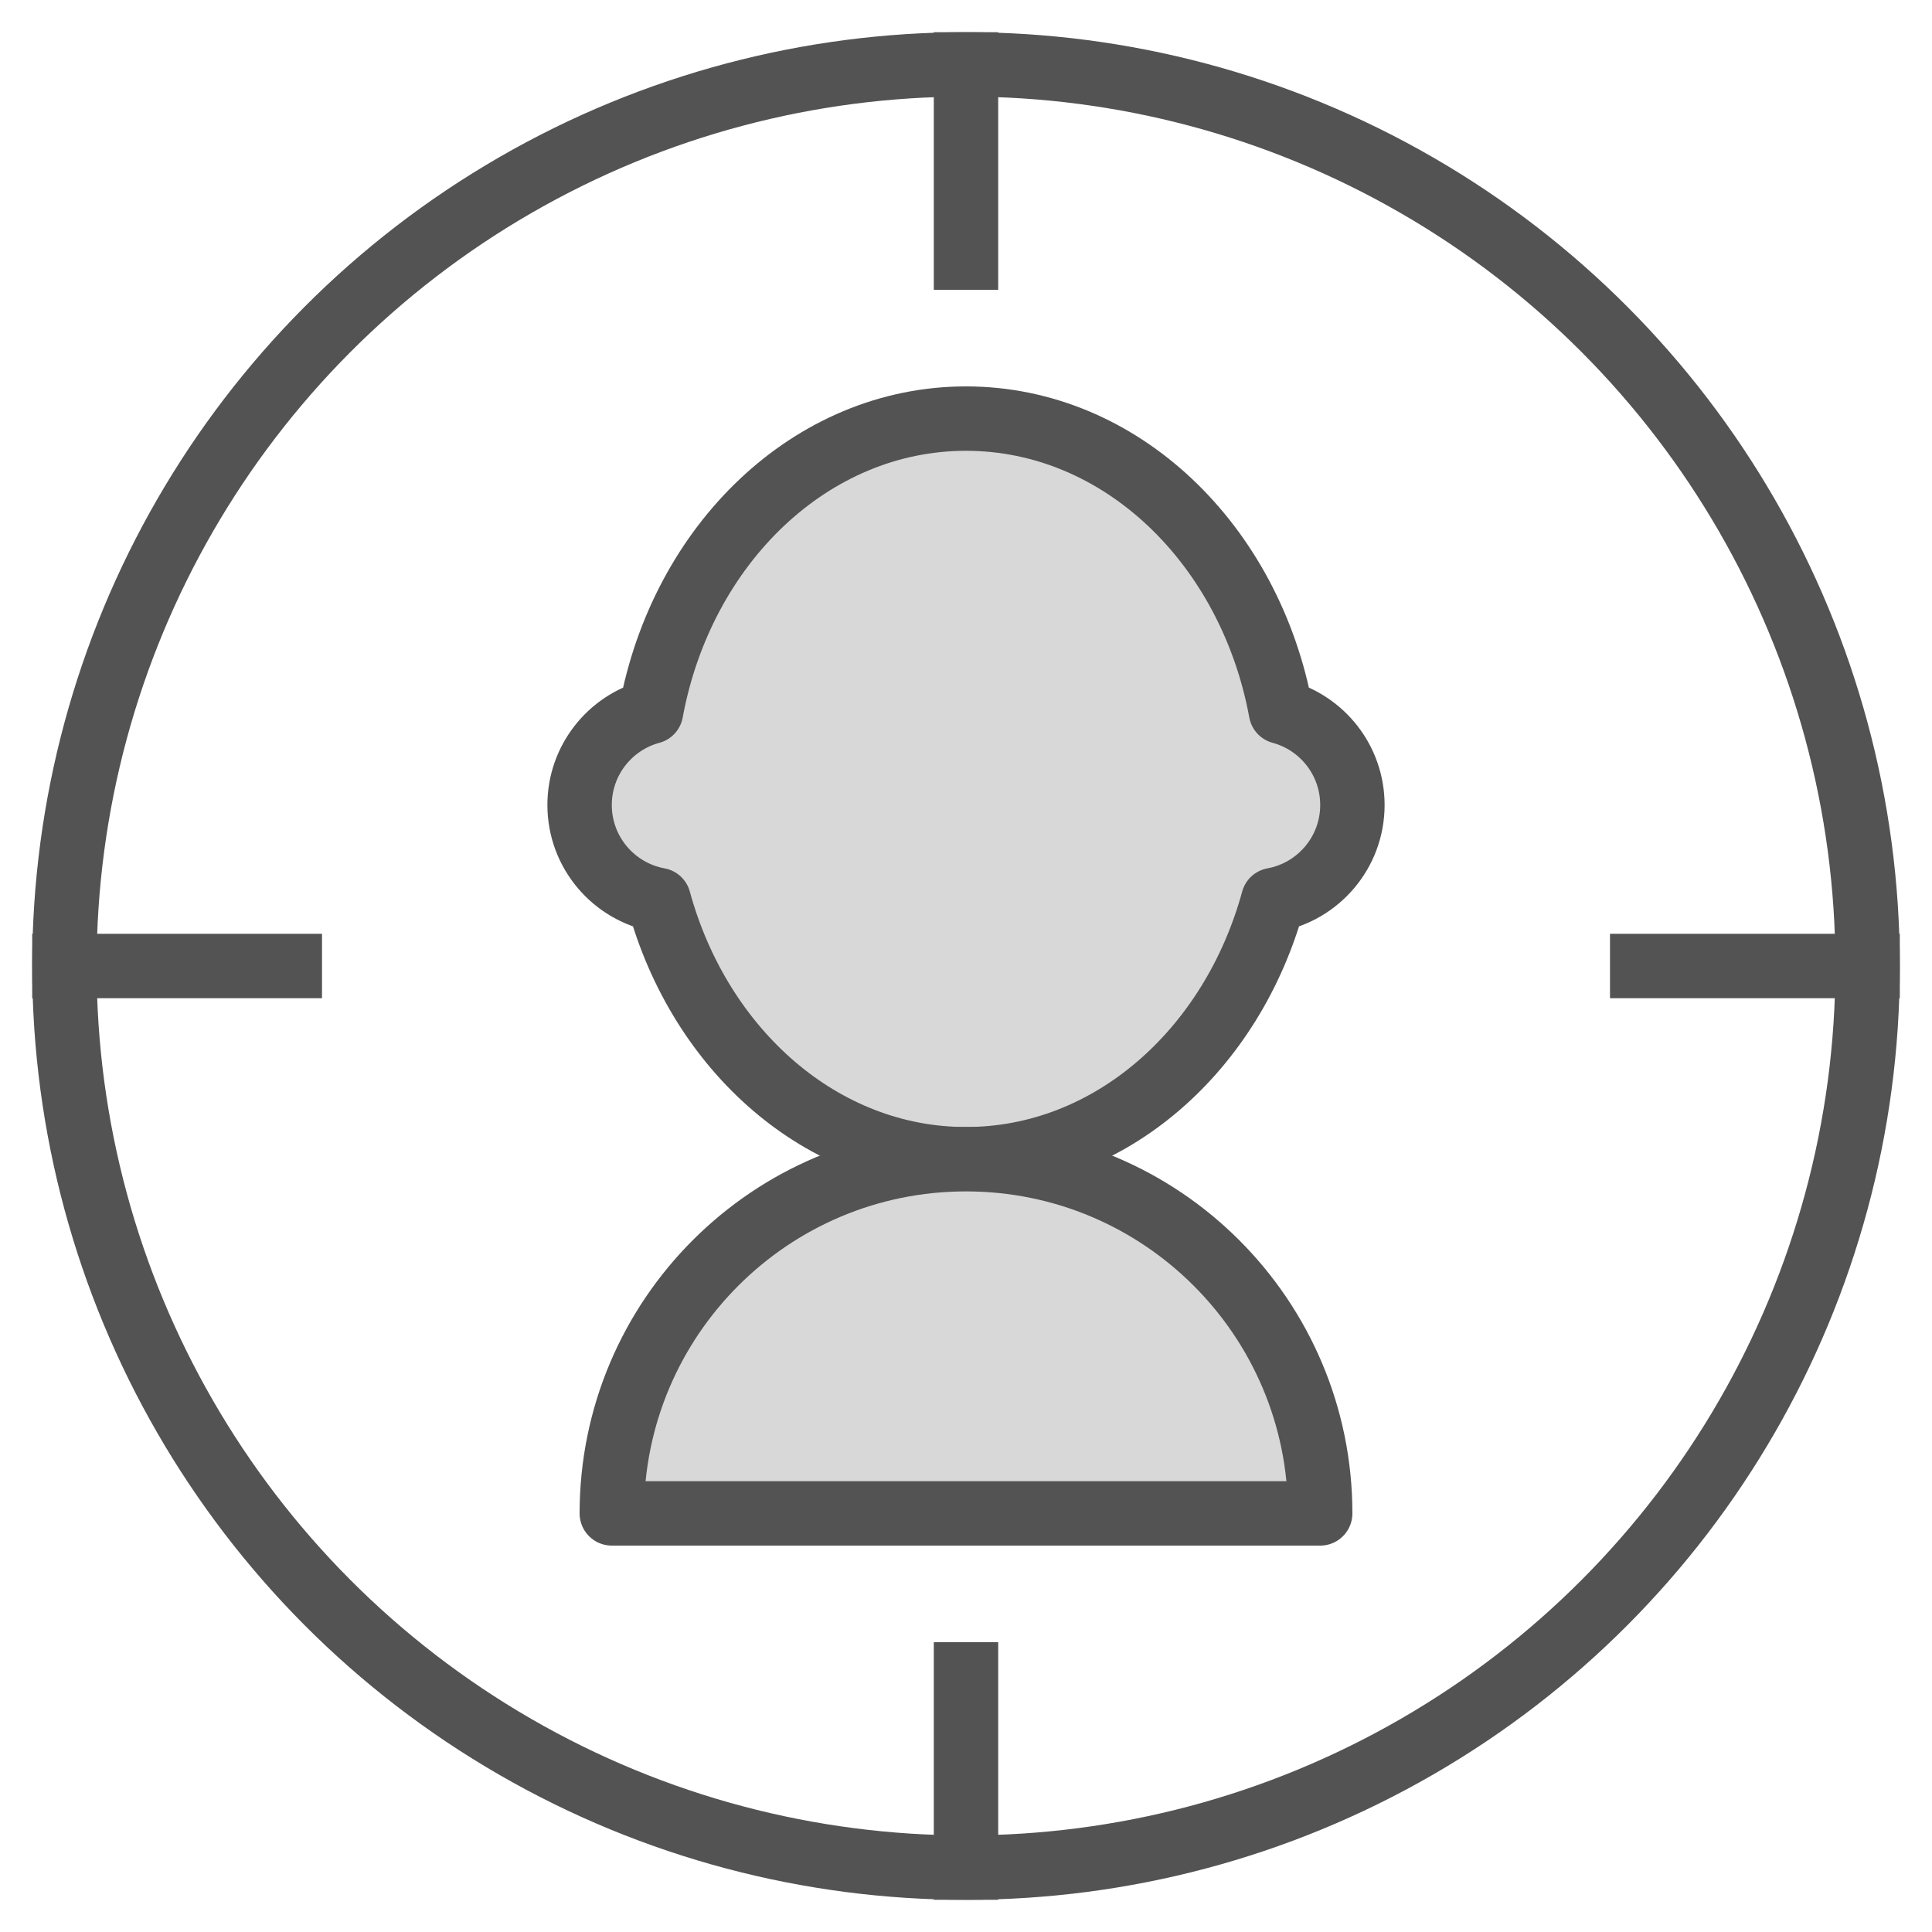 <?xml version="1.0" encoding="UTF-8" standalone="no"?>
<svg width="60px" height="60px" viewBox="0 0 60 60" version="1.1" xmlns="http://www.w3.org/2000/svg" xmlns:xlink="http://www.w3.org/1999/xlink" xmlns:sketch="http://www.bohemiancoding.com/sketch/ns">
    <!-- Generator: Sketch 3.2.2 (9983) - http://www.bohemiancoding.com/sketch -->
    <title>Humantarget</title>
    <desc>Created with Sketch.</desc>
    <defs></defs>
    <g id="filled" stroke="none" stroke-width="1" fill="none" fill-rule="evenodd" sketch:type="MSPage">
        <g id="Marketing_sliced" sketch:type="MSLayerGroup" transform="translate(-720, -960)"></g>
        <g id="Marketing" sketch:type="MSLayerGroup" transform="translate(-718, -950)" stroke="#535353" stroke-width="2" stroke-linejoin="round">
            <g id="Humantarget" transform="translate(720, 952)" sketch:type="MSShapeGroup">
                <path d="M18.458,25.951 C19.733,30.616 23.523,34 28,34 C32.477,34 36.267,30.616 37.542,25.951 L37.542,25.951 C38.94,25.696 40,24.472 40,23 C40,21.614 39.06,20.447 37.782,20.103 C36.824,14.902 32.808,11 28,11 C23.192,11 19.176,14.902 18.218,20.103 C16.94,20.447 16,21.614 16,23 C16,24.472 17.06,25.696 18.458,25.951 Z" id="Oval-1406" stroke-linecap="round" fill="#D8D8D8"></path>
                <circle id="Oval-1415" stroke-linecap="round" cx="28" cy="28" r="28"></circle>
                <path d="M56,28 L49,28" id="Line" stroke-linecap="square"></path>
                <path d="M28,0 L28,6" id="Line" stroke-linecap="square"></path>
                <path d="M28,50 L28,56" id="Line" stroke-linecap="square"></path>
                <path d="M7,28 L0,28" id="Line" stroke-linecap="square"></path>
                <path d="M39,45 C39,38.925 34.075,34 28,34 C21.925,34 17,38.925 17,45 L39,45 Z" id="Oval-1404" stroke-linecap="round" fill="#D8D8D8"></path>
            </g>
        </g>
    </g>
</svg>